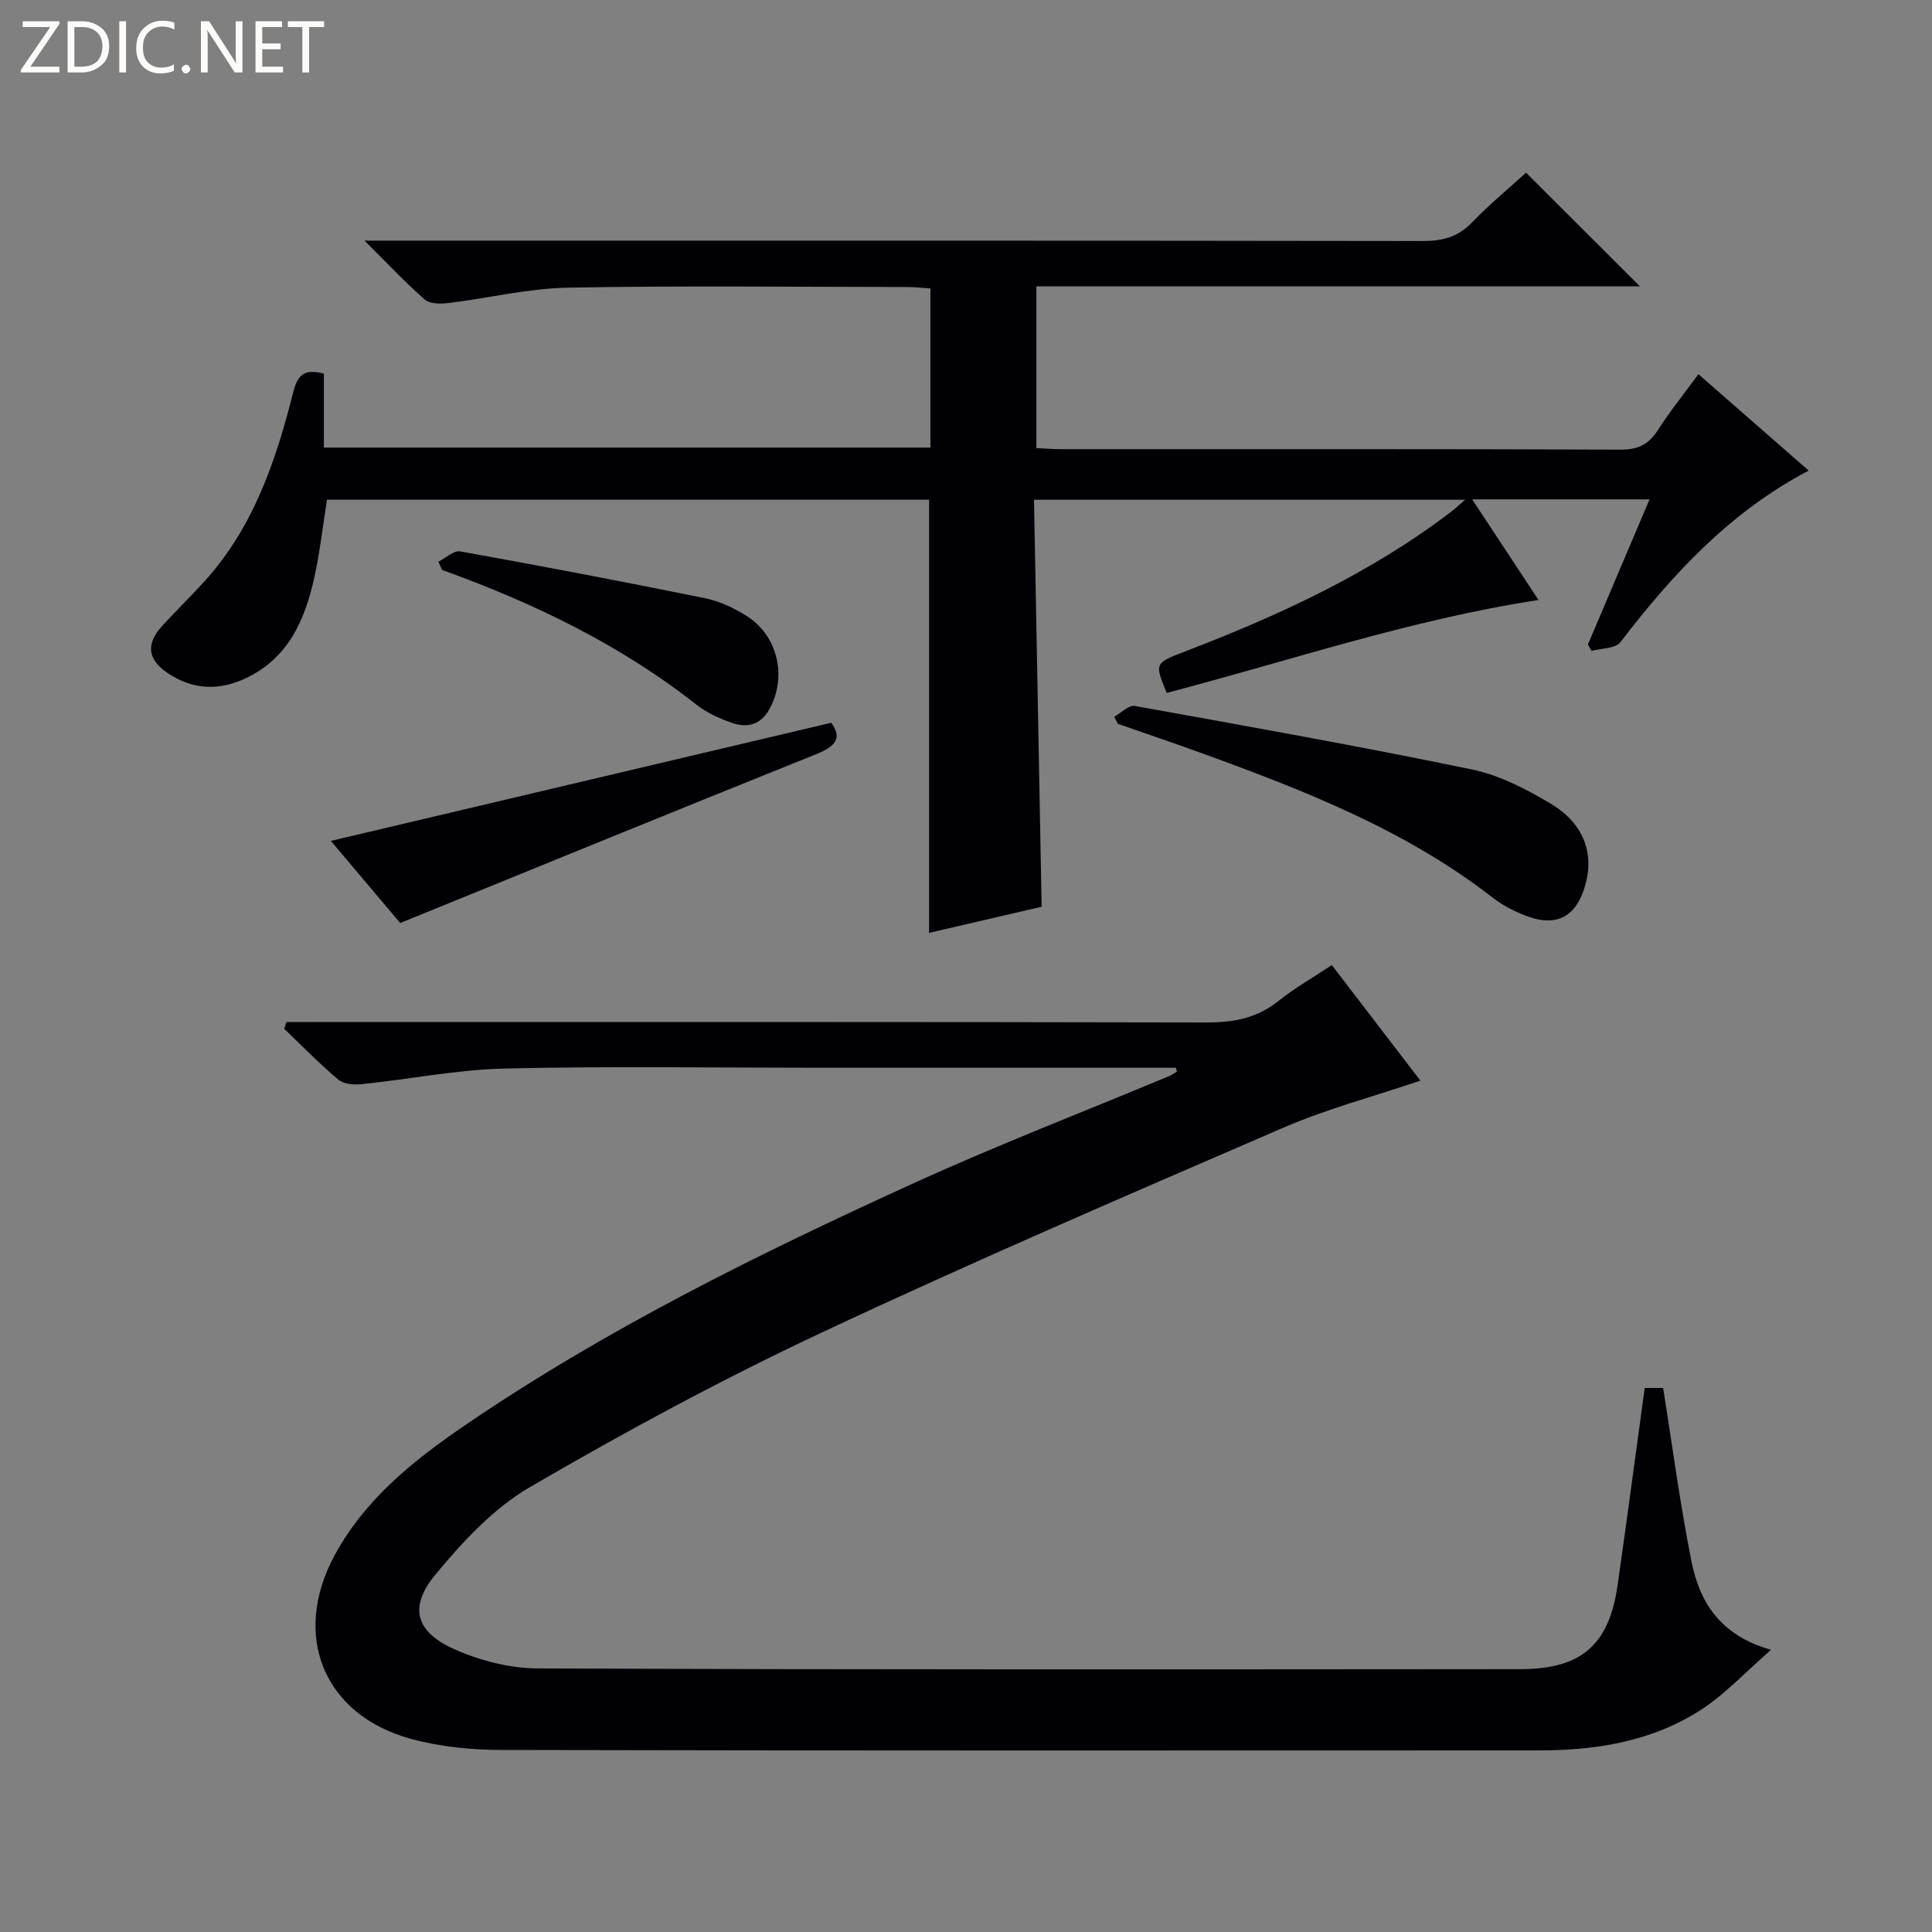 <svg enable-background="new 0 0 400 400" viewBox="0 0 400 400" xmlns="http://www.w3.org/2000/svg"><rect x="0" y="0" width="400" height="400" fill="#808080" stroke="none"/><g fill="#fcfbfa"><path d="m12.4 4.8-6.1 9h6v1.2h-8v-.5l6.1-8.9h-5.7v-1.2h7.6v.4z"/><path d="m14 15v-10.6h3c1.6 0 2.9.5 4 1.4s1.6 2.2 1.6 3.8-.5 3-1.6 3.9-2.4 1.5-4 1.5zm1.4-9.4v8.2h1.6c1.3 0 2.4-.4 3.1-1.1s1.1-1.8 1.1-3.1-.4-2.3-1.2-3-1.8-1-3.1-1z"/><path d="m26.1 4.4v10.6h-1.4v-10.6z"/><path d="m36.1 14.6c-.8.4-1.8.6-2.9.6-1.5 0-2.7-.5-3.6-1.4s-1.4-2.2-1.4-3.8c0-1.7.5-3.1 1.5-4.1s2.3-1.6 3.9-1.6c1 0 1.8.1 2.5.4v1.4c-.8-.4-1.6-.6-2.5-.6-1.2 0-2.1.4-2.9 1.2s-1.1 1.8-1.1 3.2c0 1.3.3 2.3 1 3s1.6 1.1 2.7 1.1c1 0 2-.2 2.7-.7v1.3z"/><path d="m37.6 14.3c0-.2.1-.5.3-.6s.4-.3.6-.3c.3 0 .5.1.6.3s.3.4.3.6-.1.4-.3.6-.4.3-.6.3c-.3 0-.5-.1-.6-.3s-.3-.4-.3-.6z"/><path d="m50.2 15h-1.6l-5.3-8.2c-.2-.2-.3-.5-.4-.7 0 .2.1.7.1 1.5v7.4h-1.4v-10.6h1.7l5.2 8.1c.2.4.4.6.4.7 0-.3-.1-.8-.1-1.5v-7.3h1.4z"/><path d="m58.6 15h-5.7v-10.6h5.5v1.2h-4.1v3.4h3.8v1.2h-3.8v3.6h4.3z"/><path d="m67.1 5.6h-3.1v9.4h-1.4v-9.4h-3v-1.2h7.5z"/></g><path d="m243.45 221.07c-24.66 0-49.31 0-73.97 0-21.66 0-43.33-.35-64.98.16-9.9.23-19.75 2.22-29.64 3.24-1.58.16-3.7-.01-4.81-.94-3.91-3.29-7.5-6.98-11.2-10.52.15-.47.3-.94.45-1.41h5.6c61.65 0 123.31-.05 184.96.09 5.57.01 10.38-.89 14.8-4.43 3.36-2.69 7.16-4.85 11.08-7.45 6.1 7.96 12.15 15.86 18.34 23.93-9.67 3.27-19.34 5.83-28.41 9.75-32.01 13.83-64.06 27.63-95.63 42.44-20.57 9.65-40.65 20.5-60.29 31.94-7.53 4.38-13.96 11.3-19.6 18.13-5.59 6.76-4.1 11.9 3.96 15.47 5.32 2.36 11.46 3.94 17.25 3.96 67.82.27 135.64.2 203.45.15 12.62-.01 18.33-5.03 20.1-17.41 1.92-13.47 3.71-26.95 5.61-40.81h3.81c1.94 12.09 3.5 24.07 5.87 35.89 1.66 8.3 5.77 15.29 16.48 18.33-5.4 4.69-9.54 9.2-14.52 12.42-10.07 6.51-21.58 8.4-33.41 8.4-71.65.02-143.3.07-214.95-.09-6.25-.01-12.7-.66-18.7-2.29-18.15-4.96-24.79-21.47-15.8-38.05 6.32-11.65 16.35-19.63 26.98-26.89 29.22-19.93 60.85-35.51 92.93-50.13 17.38-7.92 35.23-14.8 52.86-22.16.56-.24 1.07-.61 1.6-.93-.07-.26-.15-.53-.22-.79z" fill="#010105"/><path d="m315.95 35.75c7.89 7.88 15.61 15.57 23.58 23.54-41.48 0-83.02 0-124.96 0v33.48c1.71.08 3.33.22 4.95.22 38.67.01 77.33-.05 116 .1 3.62.01 5.81-1.06 7.71-4.02 2.49-3.89 5.41-7.5 8.41-11.6 7.63 6.67 15 13.11 22.83 19.96-16.38 8.61-28.2 21.48-38.99 35.53-1.03 1.34-3.94 1.24-5.97 1.81-.25-.44-.5-.89-.75-1.33 4.18-9.84 8.36-19.68 12.76-30.05-12.43 0-24.13 0-36.72 0 4.77 7.23 9.26 14.05 13.73 20.83-26.57 4.08-51.54 12.6-76.98 19.24-2.54-6.22-2.52-6.15 3.92-8.63 19.46-7.47 38.3-16.15 55-28.9.77-.59 1.48-1.26 2.88-2.46-29.99 0-59.18 0-89.27 0 .52 27.91 1.05 55.93 1.58 84.26-7.71 1.79-15.53 3.61-23.3 5.41 0-30.09 0-59.69 0-89.68-41.25 0-82.81 0-124.66 0-.86 5.35-1.46 10.92-2.68 16.35-1.95 8.68-5.39 16.49-14.13 20.61-5.58 2.63-10.98 2.4-16.1-1.02-4.3-2.87-4.63-6.08-1.15-9.88 2.82-3.06 5.79-5.98 8.6-9.06 10.21-11.18 14.88-25.05 18.48-39.3.91-3.6 2.31-4.85 6.33-3.8v15.31h125.58c0-10.84 0-21.6 0-32.96-1.66-.1-3.41-.29-5.15-.29-23.33-.02-46.67-.3-70 .14-8.22.16-16.4 2.18-24.62 3.18-1.62.2-3.86.2-4.92-.73-3.98-3.47-7.6-7.35-12.47-12.19h7.04c70.67 0 141.33-.03 212 .08 4.07.01 7.29-.78 10.2-3.79 3.67-3.81 7.79-7.21 11.24-10.36z" fill="#010105"/><path d="m230.68 148.41c1.42-.79 3.01-2.47 4.25-2.25 23.31 4.19 46.63 8.35 69.82 13.15 5.7 1.18 11.24 4.06 16.3 7.08 6.86 4.09 9.05 10.29 7.15 16.92-1.85 6.47-5.86 8.68-12.08 6.36-2.46-.92-4.92-2.15-6.98-3.75-17.96-13.98-38.8-22.15-59.89-29.82-5.91-2.15-11.87-4.17-17.81-6.24-.25-.48-.5-.97-.76-1.45z" fill="#010105"/><path d="m82.86 191.1c-4.57-5.41-9.48-11.23-14.36-17 34.58-8.16 68.85-16.26 103.6-24.46 2.35 3.22.84 4.91-3.13 6.51-28.52 11.45-56.95 23.08-86.11 34.95z" fill="#010105"/><path d="m90.75 116.31c1.52-.76 3.19-2.39 4.53-2.15 16.95 3.05 33.86 6.27 50.73 9.7 3 .61 5.99 2.04 8.6 3.69 6.49 4.11 8.38 12.66 4.66 19.32-1.77 3.18-4.56 3.89-7.65 2.82-2.63-.92-5.32-2.13-7.49-3.84-15.85-12.47-33.74-21.04-52.59-27.85-.25-.57-.52-1.13-.79-1.69z" fill="#010105"/></svg>